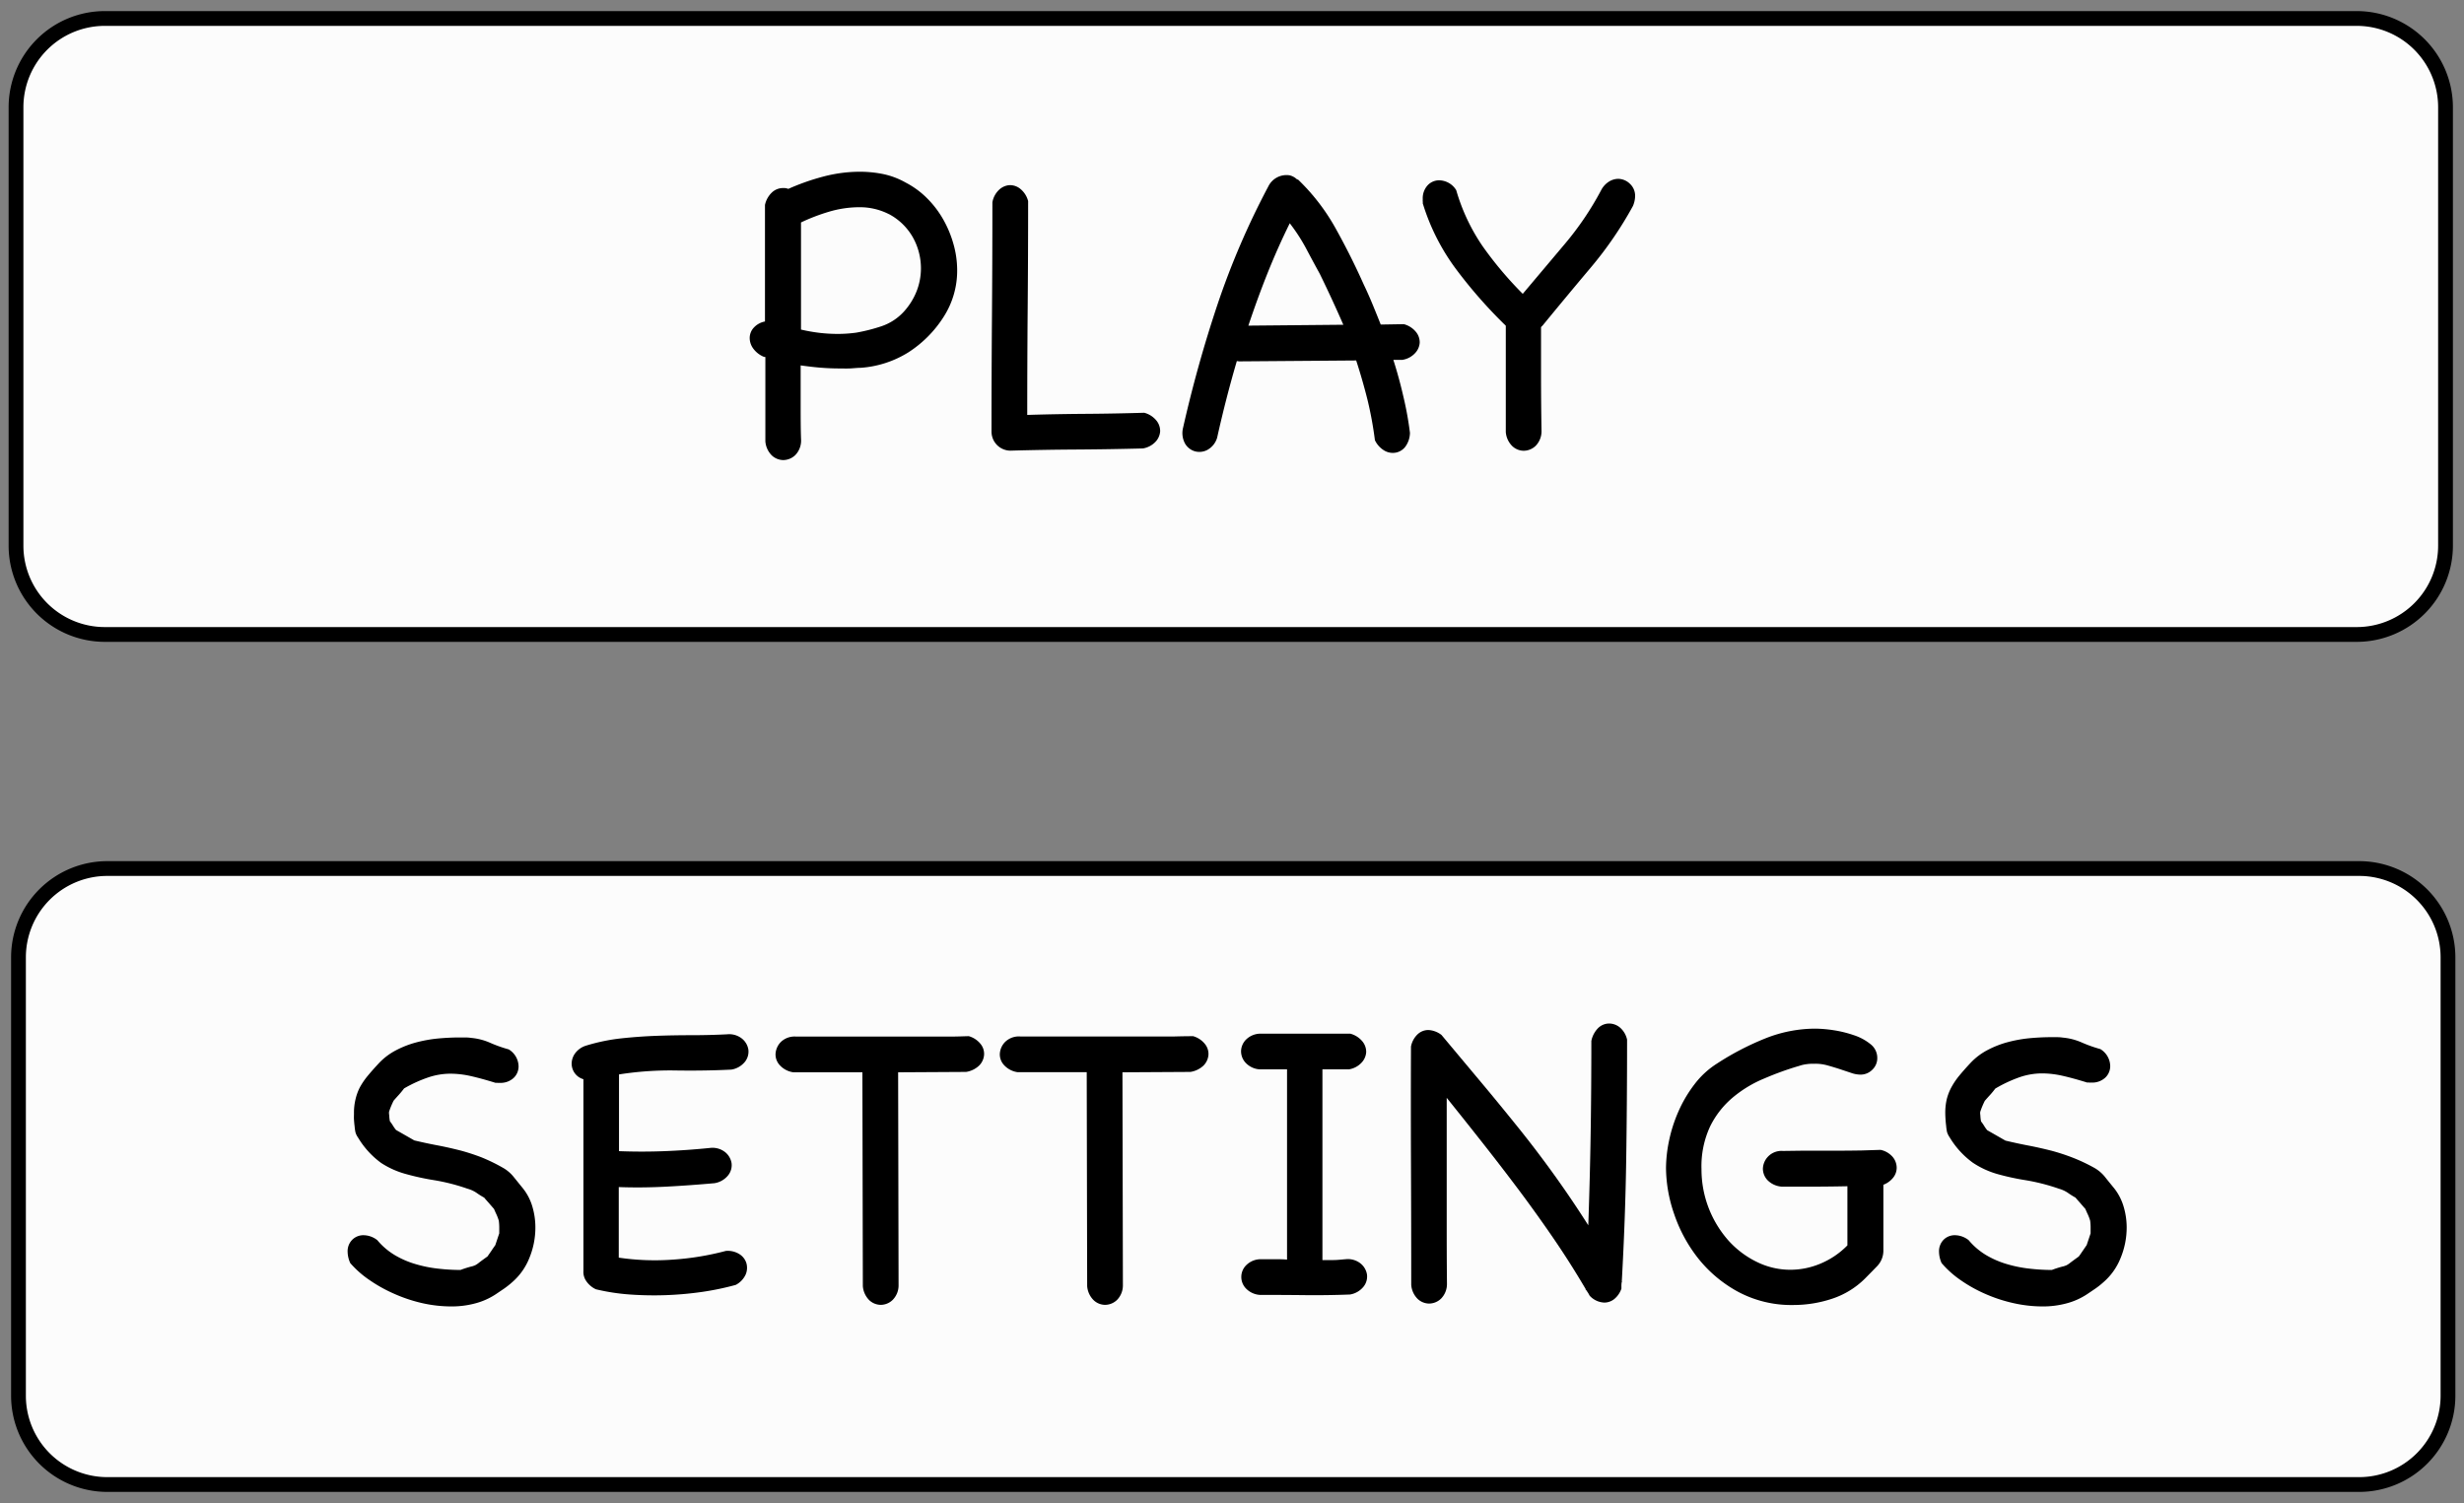 <svg xmlns="http://www.w3.org/2000/svg" width="500" height="305" viewBox="0 0 500 305"><rect x="0" y="0" width="500" height="305" fill="#808080" stroke="none"/><defs><style>.cls-1{fill:#fcfcfc;}</style></defs><title>UI_play_time</title><g id="Layer_2" data-name="Layer 2"><rect class="cls-1" x="3.25" y="3.75" width="493" height="125" rx="18"/><path d="M478.25,130.25h-457a19.53,19.53,0,0,1-19.5-19.5v-89a19.53,19.53,0,0,1,19.5-19.5h457a19.53,19.53,0,0,1,19.5,19.5v89A19.53,19.53,0,0,1,478.25,130.25Zm-457-125a16.52,16.52,0,0,0-16.5,16.5v89a16.52,16.52,0,0,0,16.5,16.5h457a16.52,16.52,0,0,0,16.5-16.5v-89a16.52,16.52,0,0,0-16.5-16.5Z"/><rect class="cls-1" x="3.75" y="176.25" width="493" height="125" rx="18"/><path d="M478.75,302.75h-457a19.53,19.53,0,0,1-19.5-19.5v-89a19.53,19.53,0,0,1,19.5-19.5h457a19.53,19.53,0,0,1,19.5,19.5v89A19.53,19.53,0,0,1,478.75,302.75Zm-457-125a16.52,16.52,0,0,0-16.5,16.5v89a16.52,16.52,0,0,0,16.5,16.5h457a16.52,16.52,0,0,0,16.5-16.5v-89a16.52,16.52,0,0,0-16.5-16.5Z"/><path d="M156.7,39a3.28,3.28,0,0,1,2.21-.84,2.59,2.59,0,0,1,1.06.17A46.09,46.09,0,0,1,167,35.85a29.16,29.16,0,0,1,7.43-1,24,24,0,0,1,4.82.48,15.91,15.91,0,0,1,4.55,1.73,17.33,17.33,0,0,1,4.33,3.18,19.82,19.82,0,0,1,3.27,4.29,22.18,22.18,0,0,1,2.08,5,19.44,19.44,0,0,1,.75,5.3,17.3,17.3,0,0,1-2.74,9.46,23.57,23.57,0,0,1-7.16,7.21,21,21,0,0,1-9.72,3.14c-.71,0-1.43.1-2.17.13s-1.43,0-2.08,0c-1.35,0-2.68-.06-4-.17s-2.59-.27-3.89-.45v7.61c0,2.82,0,5.36.09,7.6a4.21,4.21,0,0,1-1.19,3,3.55,3.55,0,0,1-2.43,1,3.46,3.46,0,0,1-2.3-.92,4.49,4.49,0,0,1-1.33-2.88V72.45a1.38,1.38,0,0,1-.61-.18,5,5,0,0,1-1.95-1.68,3.64,3.64,0,0,1-.62-2,3.11,3.11,0,0,1,.8-2.07,4.11,4.11,0,0,1,2.3-1.28V41.59A4.88,4.88,0,0,1,156.7,39Zm23.69,4.46a13,13,0,0,0-6-1.41,21.75,21.75,0,0,0-6.19.92,39.27,39.27,0,0,0-5.66,2.17V66.88a34.54,34.54,0,0,0,3.72.66,31.55,31.55,0,0,0,3.8.22,27.22,27.22,0,0,0,3.71-.26,35.35,35.35,0,0,0,5.08-1.29,10.87,10.87,0,0,0,4.47-2.87A13.51,13.51,0,0,0,186,59.1a12.72,12.72,0,0,0,.88-4.6,12.88,12.88,0,0,0-1.63-6.32A12.06,12.06,0,0,0,180.39,43.45Z"/><path d="M232.19,83.76a4.74,4.74,0,0,1,2.48,1.59,3.35,3.35,0,0,1,.75,2.17,3.44,3.44,0,0,1-.93,2.12A4.54,4.54,0,0,1,231.93,91q-6.81.18-13.53.22T205,91.45a3.86,3.86,0,0,1-3.8-3.8q0-11.67.09-23.25t.09-23.34a4.54,4.54,0,0,1,1.37-2.56,3.42,3.42,0,0,1,2.12-.93,3.35,3.35,0,0,1,2.17.75,4.74,4.74,0,0,1,1.59,2.48q0,11-.09,21.7t-.09,21.7q5.93-.18,11.85-.22T232.19,83.76Z"/><path d="M286.11,87.83a4.91,4.91,0,0,1-.88,2.74,3.17,3.17,0,0,1-2,1.28,3.37,3.37,0,0,1-2.29-.4A4.89,4.89,0,0,1,279,89.33a74.11,74.11,0,0,0-1.5-8.18q-1-4-2.3-8l-23.43.18a1.91,1.91,0,0,1-.39,0,2.08,2.08,0,0,0-.4-.05q-2.21,7.52-4,15.56a4.17,4.17,0,0,1-2,2.47,3.48,3.48,0,0,1-2.52.27,3.42,3.42,0,0,1-2-1.59,4.45,4.45,0,0,1-.39-3.18,258,258,0,0,1,7-25.06,159.28,159.28,0,0,1,10.3-23.92,4.1,4.1,0,0,1,4.33-2.25,3.27,3.27,0,0,1,1.51.84c.05,0,.09,0,.09,0s0,0,.08,0a42,42,0,0,1,7.69,10q3.1,5.57,5.66,11.31c.65,1.36,1.25,2.71,1.81,4.07s1.11,2.71,1.64,4.06l4.68-.08a4.74,4.74,0,0,1,2.48,1.59,3.33,3.33,0,0,1,.75,2.16,3.4,3.4,0,0,1-.93,2.12,4.45,4.45,0,0,1-2.56,1.37h-1.86q1.16,3.63,2,7.3A67.7,67.7,0,0,1,286.11,87.83ZM261.72,45.31c-1.66,3.36-3.17,6.77-4.56,10.25s-2.66,7-3.84,10.52l19.27-.18q-1.15-2.64-2.34-5.21t-2.44-5.13Q266.4,53,265,50.35A36.21,36.21,0,0,0,261.72,45.31Z"/><path d="M312.81,87.47a4.22,4.22,0,0,1-1.19,3,3.52,3.52,0,0,1-2.43,1,3.4,3.4,0,0,1-2.3-.93,4.46,4.46,0,0,1-1.33-2.87q0-5.4,0-10.74t0-10.83a96.35,96.35,0,0,1-10-11.36,43.67,43.67,0,0,1-6.85-13.48,2.08,2.08,0,0,0,0-.4,1.94,1.94,0,0,1,0-.4,3.89,3.89,0,0,1,1-2.87,3.2,3.2,0,0,1,2.34-1,4.14,4.14,0,0,1,3.45,2A39.41,39.41,0,0,0,300.88,50,75,75,0,0,0,309,59.63l8.53-10.12a61.59,61.59,0,0,0,7.38-10.92,4.5,4.5,0,0,1,1.64-1.77,3.64,3.64,0,0,1,1.81-.53,3.46,3.46,0,0,1,2.38,1,3.32,3.32,0,0,1,1.06,2.57,5.44,5.44,0,0,1-.44,1.94,75.57,75.57,0,0,1-8.57,12.51q-4.95,5.88-9.73,11.71l-.35.36V76.91Q312.72,82.18,312.81,87.47Z"/><path d="M71.08,256.32a5.76,5.76,0,0,1-.54-2.3,3.29,3.29,0,0,1,.93-2.43,3.18,3.18,0,0,1,2.35-.93,4.6,4.6,0,0,1,2.74,1,14,14,0,0,0,3.49,3,18.23,18.23,0,0,0,4.24,1.85,25.69,25.69,0,0,0,4.6.93,39.74,39.74,0,0,0,4.55.27,21.58,21.58,0,0,1,2.08-.67,4.42,4.42,0,0,0,.93-.3,4.65,4.65,0,0,0,.79-.54c.3-.23.85-.64,1.68-1.23l.8-1.15c.23-.36.5-.74.79-1.15l.8-2.39V249a10.23,10.23,0,0,0-.09-1.28,10.13,10.13,0,0,0-.44-1.2c-.18-.38-.36-.78-.53-1.19-.36-.41-.7-.8-1-1.15s-.66-.73-1-1.15c-.53-.29-1.06-.62-1.59-1a6.19,6.19,0,0,0-1.77-.8,40.59,40.59,0,0,0-6.67-1.72,51.4,51.4,0,0,1-5.75-1.24A17.71,17.71,0,0,1,77.35,236a17.47,17.47,0,0,1-4.68-5.13,3.75,3.75,0,0,1-.53-1.06,9.67,9.67,0,0,1-.18-1.24c-.06-.47-.1-.92-.13-1.37s0-.86,0-1.28a11.57,11.57,0,0,1,.31-2.83A10.5,10.5,0,0,1,73,220.7a14.76,14.76,0,0,1,1.59-2.35c.65-.79,1.42-1.66,2.3-2.6a13,13,0,0,1,3.45-2.61,19.67,19.67,0,0,1,4.06-1.59,27.51,27.51,0,0,1,4.38-.8c1.5-.14,3-.22,4.37-.22h1.29a8.25,8.25,0,0,1,1.19.09,12.25,12.25,0,0,1,3.85,1,27.76,27.76,0,0,0,3.75,1.33,4.11,4.11,0,0,1,2,3.45,3.22,3.22,0,0,1-1,2.34,3.89,3.89,0,0,1-2.87,1,2,2,0,0,1-.4,0,2,2,0,0,0-.4,0q-2.84-.88-5-1.37a18.9,18.9,0,0,0-4.2-.49,14.16,14.16,0,0,0-4.33.71A27.39,27.39,0,0,0,82,220.87c-.36.48-.71.9-1.06,1.29s-.71.78-1.06,1.19c-.18.35-.34.71-.49,1.06s-.28.71-.4,1.06,0,.71,0,1.06a8.17,8.17,0,0,0,.13,1,9.56,9.56,0,0,1,.62.89,7.88,7.88,0,0,0,.62.88l3.71,2.12q2.66.63,5,1.06c1.53.3,3,.64,4.42,1a43.75,43.75,0,0,1,4.2,1.37A35.92,35.92,0,0,1,102.1,237a7.55,7.55,0,0,1,2.12,1.81l1.68,2.08a10.77,10.77,0,0,1,2.08,3.8,14.83,14.83,0,0,1,.66,4.42,16.2,16.2,0,0,1-1.23,6.19,12.67,12.67,0,0,1-3.54,4.95,17.23,17.23,0,0,1-1.63,1.28l-1.64,1.11a14.06,14.06,0,0,1-4.15,1.85,18.41,18.41,0,0,1-4.87.62,26.88,26.88,0,0,1-5.87-.66A31,31,0,0,1,80,262.55a29.78,29.78,0,0,1-5-2.78A20.17,20.17,0,0,1,71.08,256.32Z"/><path d="M147.27,253.85a4.43,4.43,0,0,1,2.79.66,3.3,3.3,0,0,1,1.41,1.86,3.45,3.45,0,0,1-.17,2.29,4.48,4.48,0,0,1-2,2.08,56.34,56.34,0,0,1-6.81,1.42,68.47,68.47,0,0,1-14.67.53,42.54,42.54,0,0,1-6.9-1.06,4.85,4.85,0,0,1-2-1.73,3.22,3.22,0,0,1-.53-2V219a3.25,3.25,0,0,1-1.77-1.24,3.34,3.34,0,0,1-.62-1.94,3.62,3.62,0,0,1,.71-2.08,4.32,4.32,0,0,1,2.21-1.55,38.35,38.35,0,0,1,7-1.46q3.57-.39,7.2-.53c2.42-.09,4.83-.13,7.25-.13s4.8-.06,7.16-.18a4.16,4.16,0,0,1,3.05.89,3.58,3.58,0,0,1,1.28,2.21,3.31,3.31,0,0,1-.66,2.43,4.44,4.44,0,0,1-2.79,1.63q-5.29.27-11.27.18a66.86,66.86,0,0,0-11.53.8V233.6q4.59.18,9.23,0t9.33-.66a4.14,4.14,0,0,1,3,.88,3.61,3.61,0,0,1,1.28,2.21,3.29,3.29,0,0,1-.66,2.43,4.45,4.45,0,0,1-2.79,1.64c-3.24.29-6.49.53-9.76.7s-6.5.21-9.68.09v14.32a50,50,0,0,0,11,.4A56.17,56.17,0,0,0,147.27,253.85Z"/><path d="M196.6,210.27a4.72,4.72,0,0,1,2.39,1.59,3.18,3.18,0,0,1,.7,2.21,3.41,3.41,0,0,1-1,2.16,4.9,4.9,0,0,1-2.65,1.29l-13.79.08.09,43.14a4.2,4.2,0,0,1-1.2,3.05,3.49,3.49,0,0,1-2.43,1,3.44,3.44,0,0,1-2.3-.93,4.53,4.53,0,0,1-1.32-2.87L175,217.6h-14a4.59,4.59,0,0,1-2.78-1.46,3.18,3.18,0,0,1-.84-2.34,3.76,3.76,0,0,1,1.1-2.38,4,4,0,0,1,3.05-1.07h25c2.36,0,4.43,0,6.23,0S195.89,210.27,196.6,210.27Z"/><path d="M242.12,210.27a4.72,4.72,0,0,1,2.39,1.59,3.19,3.19,0,0,1,.71,2.21,3.46,3.46,0,0,1-1,2.16,4.93,4.93,0,0,1-2.66,1.29l-13.79.08.09,43.14a4.23,4.23,0,0,1-1.19,3.05,3.52,3.52,0,0,1-2.43,1,3.42,3.42,0,0,1-2.3-.93,4.48,4.48,0,0,1-1.33-2.87l-.09-43.41h-14a4.59,4.59,0,0,1-2.79-1.46,3.18,3.18,0,0,1-.84-2.34,3.72,3.72,0,0,1,1.11-2.38,4,4,0,0,1,3.05-1.07h25q3.54,0,6.24,0C240.16,210.28,241.42,210.27,242.12,210.27Z"/><path d="M273.06,255.53a4.14,4.14,0,0,1,3.05.88,3.61,3.61,0,0,1,1.28,2.21,3.29,3.29,0,0,1-.66,2.43,4.45,4.45,0,0,1-2.78,1.64q-4.6.18-9.15.13t-9.15-.05a4.32,4.32,0,0,1-2.88-1.37,3.36,3.36,0,0,1,.18-4.72,4.2,4.2,0,0,1,3-1.15h2.61c.85,0,1.72,0,2.61.08V217h-5.57a4.28,4.28,0,0,1-2.87-1.37,3.43,3.43,0,0,1-.89-2.38,3.46,3.46,0,0,1,1.06-2.34,4.2,4.2,0,0,1,3-1.15H274a4.74,4.74,0,0,1,2.48,1.59,3.33,3.33,0,0,1,.75,2.16,3.4,3.4,0,0,1-.93,2.12,4.45,4.45,0,0,1-2.56,1.37h-5.39V255.7c.76,0,1.53,0,2.29,0S272.24,255.59,273.06,255.53Z"/><path d="M322.92,211.24a5.12,5.12,0,0,1,1.41-2.65,3.21,3.21,0,0,1,2.21-.89,3.47,3.47,0,0,1,2.17.8,4.52,4.52,0,0,1,1.46,2.47q0,12.65-.18,24.49T329.1,260l.09.08h-.09a4.8,4.8,0,0,0-.08.76v.66a4.66,4.66,0,0,1-1.46,2.12,3.23,3.23,0,0,1-2,.71,4.23,4.23,0,0,1-3-1.42,6.86,6.86,0,0,0-.35-.62c-.12-.17-.24-.35-.35-.53h-.09v-.17q-3.18-5.4-6.54-10.3t-6.9-9.64q-3.54-4.72-7.2-9.37t-7.56-9.5v17.9q0,4.47,0,9.33t.05,10.52a4.22,4.22,0,0,1-1.2,3,3.52,3.52,0,0,1-2.43,1,3.44,3.44,0,0,1-2.3-.93,4.48,4.48,0,0,1-1.32-2.87q0-11.93-.05-24.18t0-24.17a4.62,4.62,0,0,1,1.33-2.48,3.17,3.17,0,0,1,2.21-.88,4.76,4.76,0,0,1,2.65,1l7.95,9.5c2.6,3.1,5.14,6.21,7.65,9.33s4.94,6.32,7.29,9.59,4.66,6.68,6.9,10.21q.34-9.72.48-18.65T322.92,211.24Z"/><path d="M381.61,233.34a4.44,4.44,0,0,1,2.48,1.46,3.45,3.45,0,0,1,.79,2.16,3.22,3.22,0,0,1-.7,2,4.65,4.65,0,0,1-2,1.46v13.26a4.53,4.53,0,0,1-1.28,3.27c-.85.88-1.67,1.71-2.43,2.48a17,17,0,0,1-6.67,4.11,24.79,24.79,0,0,1-7.83,1.28,22.91,22.91,0,0,1-11.31-2.7,26.46,26.46,0,0,1-8.09-6.8,30,30,0,0,1-4.86-9,29.09,29.09,0,0,1-1.64-9.28,28,28,0,0,1,.62-5.57,29.55,29.55,0,0,1,1.9-5.92,26.57,26.57,0,0,1,3.23-5.48,17.44,17.44,0,0,1,4.59-4.24,56.23,56.23,0,0,1,9.77-5.09,27.48,27.48,0,0,1,10.21-2,26.87,26.87,0,0,1,3.63.31,23.66,23.66,0,0,1,4.11,1,10.6,10.6,0,0,1,3.4,1.81,3.51,3.51,0,0,1,1.41,2.83,3.21,3.21,0,0,1-1,2.38,3.35,3.35,0,0,1-2.47,1,5.93,5.93,0,0,1-1.86-.36l-2.25-.75c-.8-.26-1.62-.51-2.48-.75a9.22,9.22,0,0,0-2.52-.35c-.59,0-1.15,0-1.68.08a7.59,7.59,0,0,0-1.59.36q-3.45,1-7,2.52a24.53,24.53,0,0,0-6.41,3.84,18.19,18.19,0,0,0-4.64,5.88,19.16,19.16,0,0,0-1.77,8.71,21.77,21.77,0,0,0,5.48,14.5,18.83,18.83,0,0,0,5.75,4.33,15.38,15.38,0,0,0,6.8,1.59,15.76,15.76,0,0,0,6.1-1.24,16.58,16.58,0,0,0,5.48-3.71v-12q-3.36.07-6.67.08h-6.67a4.48,4.48,0,0,1-2.88-1.32,3.42,3.42,0,0,1-.93-2.3,3.71,3.71,0,0,1,1-2.43,3.77,3.77,0,0,1,3.05-1.19l3.76-.05q2.87,0,6.14,0t6.14-.05Z"/><path d="M394,256.32a5.74,5.74,0,0,1-.53-2.3,3.32,3.32,0,0,1,.92-2.43,3.18,3.18,0,0,1,2.35-.93,4.6,4.6,0,0,1,2.74,1,14,14,0,0,0,3.49,3,18.42,18.42,0,0,0,4.24,1.85,25.87,25.87,0,0,0,4.6.93,39.74,39.74,0,0,0,4.55.27,21.58,21.58,0,0,1,2.08-.67,4.42,4.42,0,0,0,.93-.3,4.65,4.65,0,0,0,.79-.54q.45-.34,1.68-1.23c.3-.41.56-.8.8-1.15s.5-.74.79-1.15l.8-2.39V249a10.23,10.23,0,0,0-.09-1.28,8.63,8.63,0,0,0-.44-1.2c-.18-.38-.36-.78-.53-1.19-.36-.41-.7-.8-1-1.15s-.66-.73-1-1.15c-.53-.29-1.06-.62-1.59-1a6.26,6.26,0,0,0-1.76-.8,40.94,40.94,0,0,0-6.68-1.72,50.73,50.73,0,0,1-5.74-1.24,17.65,17.65,0,0,1-5.09-2.34,17.47,17.47,0,0,1-4.68-5.13,4,4,0,0,1-.53-1.06,9.67,9.67,0,0,1-.18-1.24c-.06-.47-.1-.92-.13-1.37s-.05-.86-.05-1.28a12.08,12.08,0,0,1,.31-2.83,10.5,10.5,0,0,1,.93-2.38,14.76,14.76,0,0,1,1.59-2.35c.65-.79,1.42-1.66,2.3-2.6a13,13,0,0,1,3.45-2.61,19.67,19.67,0,0,1,4.06-1.59,27.51,27.51,0,0,1,4.38-.8c1.5-.14,3-.22,4.38-.22h1.28a8.25,8.25,0,0,1,1.19.09,12.18,12.18,0,0,1,3.85,1,27.76,27.76,0,0,0,3.75,1.33,4.11,4.11,0,0,1,2,3.45,3.22,3.22,0,0,1-1,2.34,3.89,3.89,0,0,1-2.87,1,2.08,2.08,0,0,1-.4,0,2,2,0,0,0-.4,0q-2.83-.88-5-1.37a18.9,18.9,0,0,0-4.2-.49,14.16,14.16,0,0,0-4.33.71,27.39,27.39,0,0,0-5.13,2.38,16.26,16.26,0,0,1-1.06,1.29c-.35.38-.71.78-1.06,1.19-.18.35-.34.71-.49,1.06s-.28.71-.4,1.06,0,.71,0,1.06a8.17,8.17,0,0,0,.13,1,8,8,0,0,1,.62.89,7.88,7.88,0,0,0,.62.88l3.71,2.12q2.65.63,4.95,1.06c1.53.3,3,.64,4.42,1a42,42,0,0,1,4.2,1.37A35.92,35.92,0,0,1,425,237a7.59,7.59,0,0,1,2.13,1.81c.58.74,1.15,1.43,1.68,2.08a10.91,10.91,0,0,1,2.07,3.8,14.84,14.84,0,0,1,.67,4.42,16.21,16.21,0,0,1-1.24,6.19,12.67,12.67,0,0,1-3.54,4.95,16,16,0,0,1-1.63,1.28c-.56.39-1.11.75-1.64,1.11a14.06,14.06,0,0,1-4.15,1.85,18.39,18.39,0,0,1-4.86.62,26.91,26.91,0,0,1-5.88-.66,30.65,30.65,0,0,1-5.7-1.86,29,29,0,0,1-5-2.78A20,20,0,0,1,394,256.32Z"/></g></svg>

